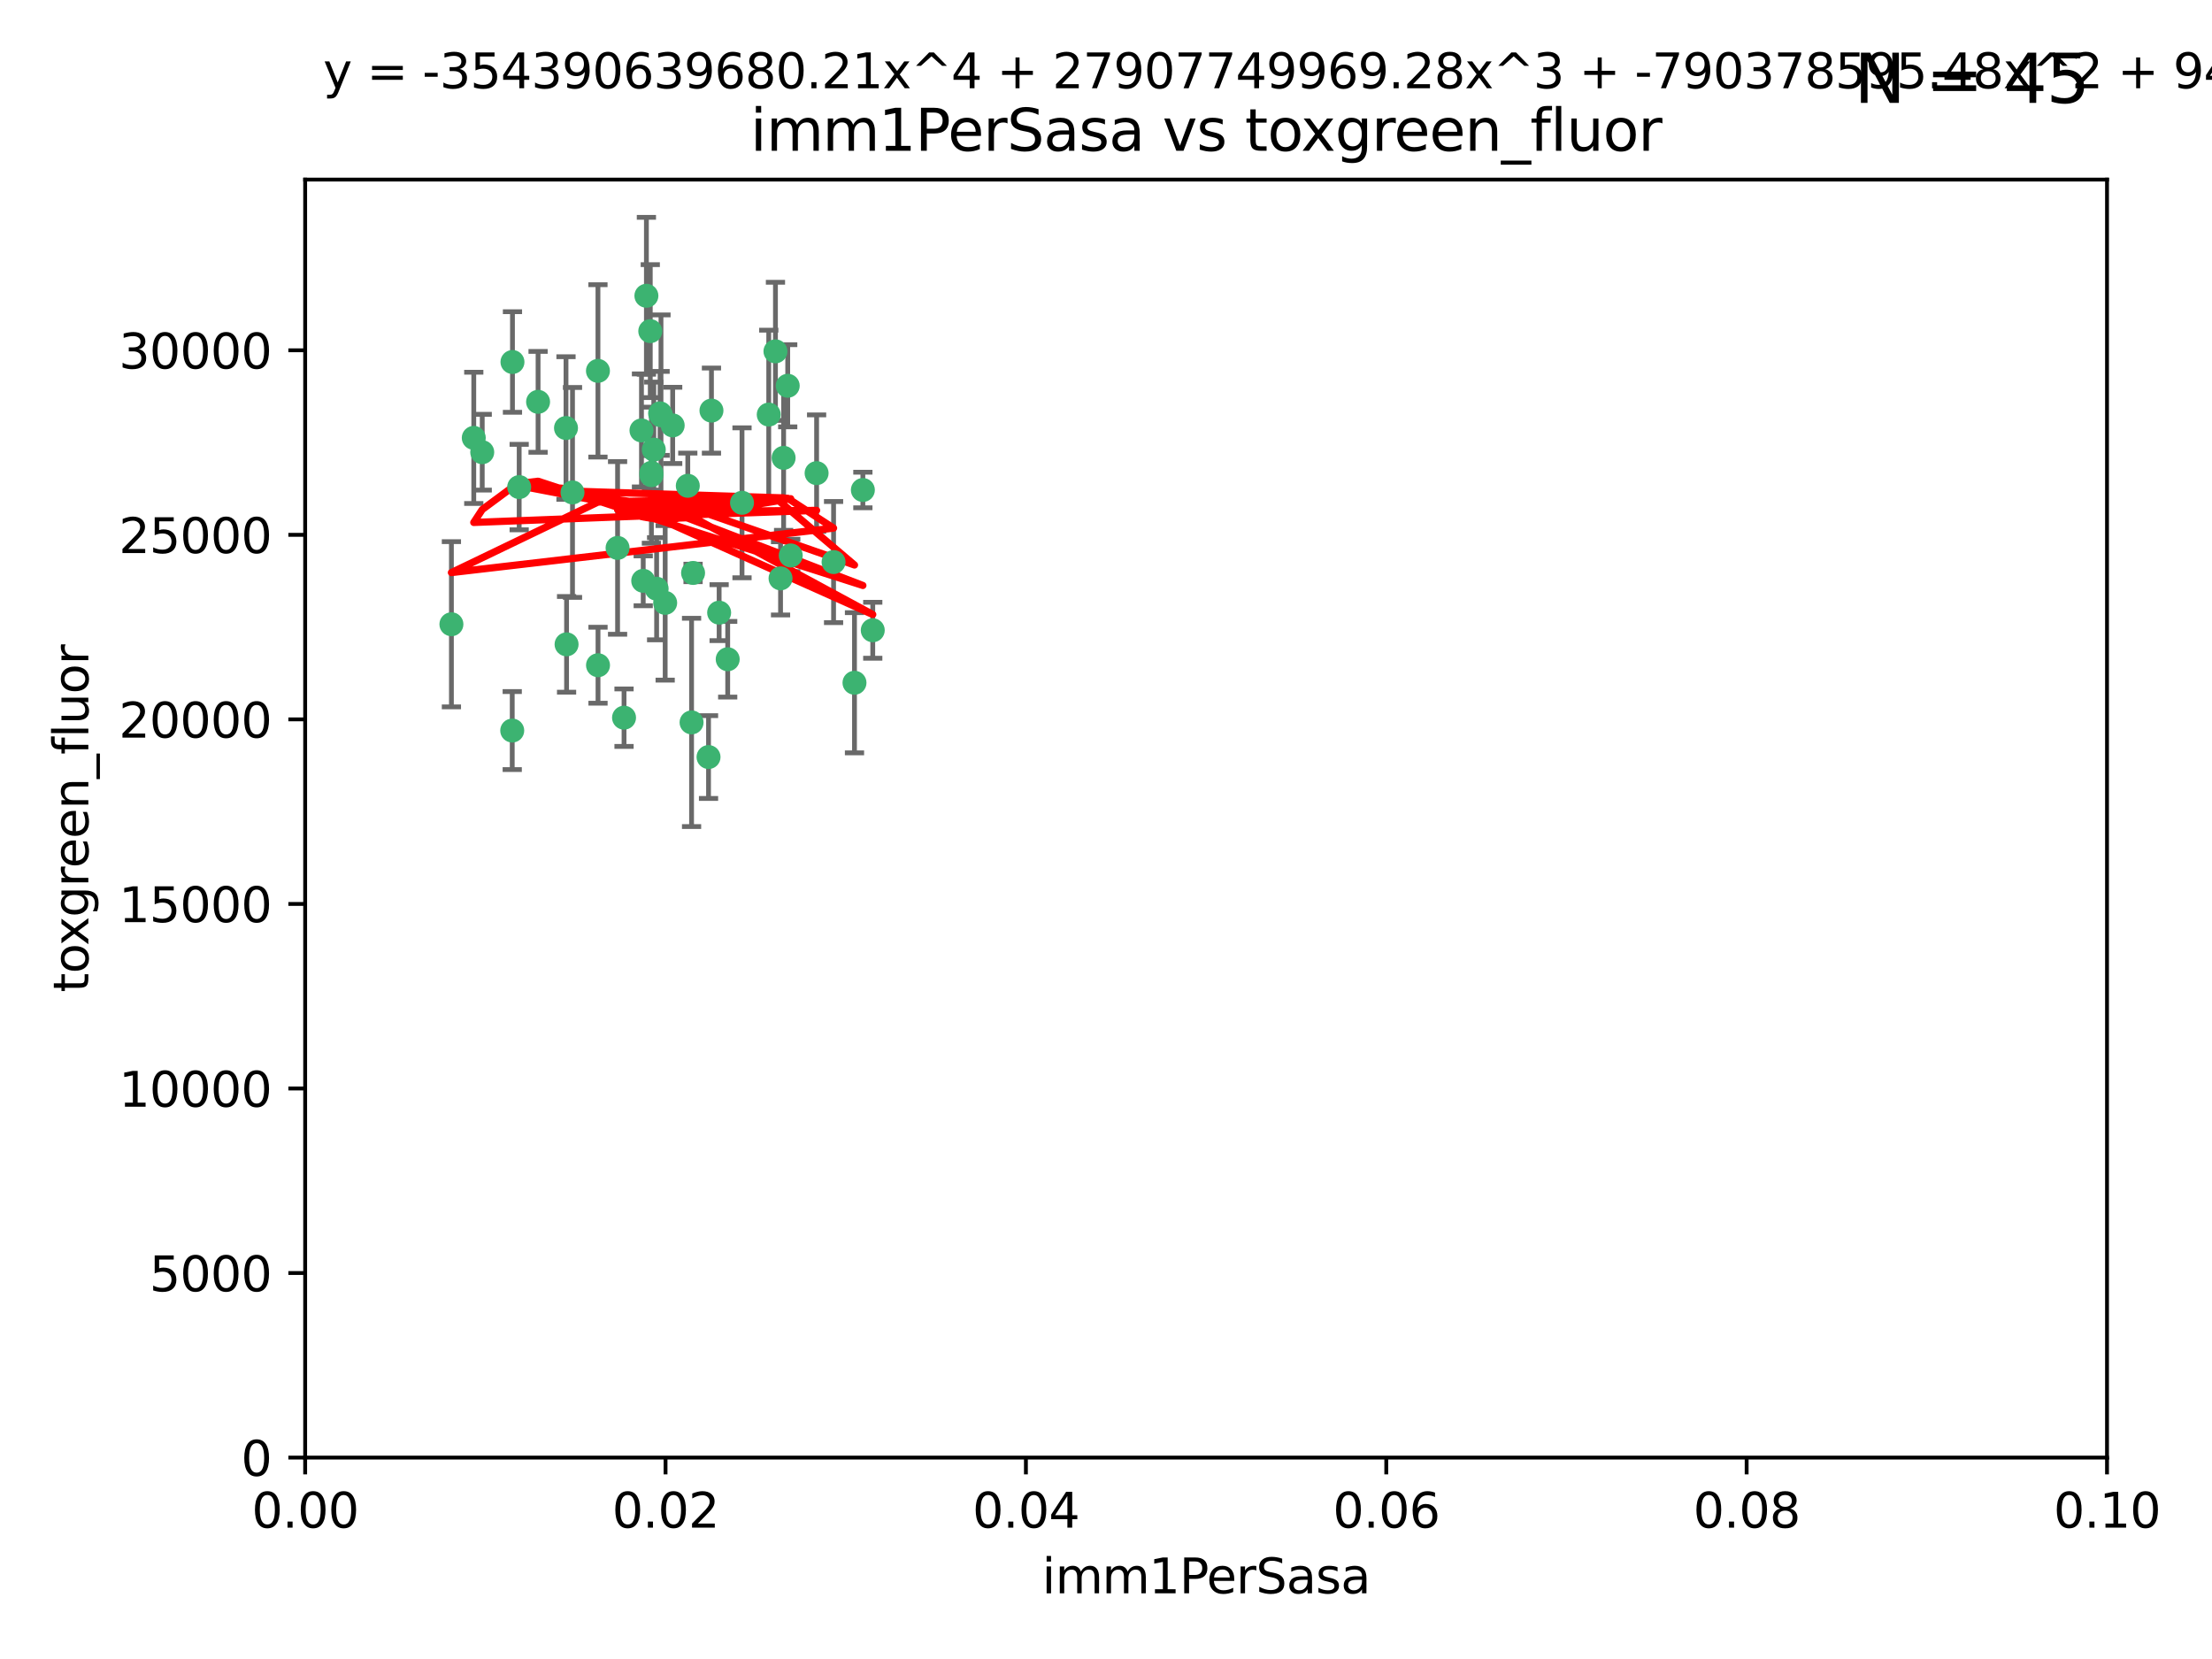 <?xml version="1.0" encoding="utf-8" standalone="no"?>
<!DOCTYPE svg PUBLIC "-//W3C//DTD SVG 1.1//EN"
  "http://www.w3.org/Graphics/SVG/1.1/DTD/svg11.dtd">
<svg xmlns:xlink="http://www.w3.org/1999/xlink" width="460.8pt" height="345.6pt" viewBox="0 0 460.8 345.6" xmlns="http://www.w3.org/2000/svg" version="1.1">
 <defs>
  <style type="text/css">*{stroke-linejoin: round; stroke-linecap: butt}</style>
 </defs>
 <g id="figure_1">
  <g id="patch_1">
   <path d="M 0 345.6 
L 460.8 345.6 
L 460.8 0 
L 0 0 
z
" style="fill: #ffffff"/>
  </g>
  <g id="axes_1">
   <g id="patch_2">
    <path d="M 63.571 303.64 
L 438.93 303.64 
L 438.93 37.411 
L 63.571 37.411 
z
" style="fill: #ffffff"/>
   </g>
   <g id="PathCollection_1">
    <defs>
     <path id="mddff300434" d="M 0 1.118 
C 0.297 1.118 0.581 1 0.791 0.791 
C 1 0.581 1.118 0.297 1.118 0 
C 1.118 -0.297 1 -0.581 0.791 -0.791 
C 0.581 -1 0.297 -1.118 0 -1.118 
C -0.297 -1.118 -0.581 -1 -0.791 -0.791 
C -1 -0.581 -1.118 -0.297 -1.118 0 
C -1.118 0.297 -1 0.581 -0.791 0.791 
C -0.581 1 -0.297 1.118 0 1.118 
z
" style="stroke: #3cb371"/>
    </defs>
    <g clip-path="url(#pd84d0921c7)">
     <use xlink:href="#mddff300434" x="108.155" y="101.468" style="fill: #3cb371; stroke: #3cb371"/>
     <use xlink:href="#mddff300434" x="100.458" y="94.202" style="fill: #3cb371; stroke: #3cb371"/>
     <use xlink:href="#mddff300434" x="98.695" y="91.216" style="fill: #3cb371; stroke: #3cb371"/>
     <use xlink:href="#mddff300434" x="148.21" y="85.534" style="fill: #3cb371; stroke: #3cb371"/>
     <use xlink:href="#mddff300434" x="106.757" y="75.411" style="fill: #3cb371; stroke: #3cb371"/>
     <use xlink:href="#mddff300434" x="112.092" y="83.709" style="fill: #3cb371; stroke: #3cb371"/>
     <use xlink:href="#mddff300434" x="135.699" y="98.99" style="fill: #3cb371; stroke: #3cb371"/>
     <use xlink:href="#mddff300434" x="135.464" y="68.982" style="fill: #3cb371; stroke: #3cb371"/>
     <use xlink:href="#mddff300434" x="138.568" y="125.588" style="fill: #3cb371; stroke: #3cb371"/>
     <use xlink:href="#mddff300434" x="164.725" y="115.714" style="fill: #3cb371; stroke: #3cb371"/>
     <use xlink:href="#mddff300434" x="124.564" y="77.26" style="fill: #3cb371; stroke: #3cb371"/>
     <use xlink:href="#mddff300434" x="118.027" y="134.228" style="fill: #3cb371; stroke: #3cb371"/>
     <use xlink:href="#mddff300434" x="144.066" y="150.489" style="fill: #3cb371; stroke: #3cb371"/>
     <use xlink:href="#mddff300434" x="136.786" y="122.642" style="fill: #3cb371; stroke: #3cb371"/>
     <use xlink:href="#mddff300434" x="134.657" y="61.614" style="fill: #3cb371; stroke: #3cb371"/>
     <use xlink:href="#mddff300434" x="137.695" y="86.51" style="fill: #3cb371; stroke: #3cb371"/>
     <use xlink:href="#mddff300434" x="128.653" y="114.141" style="fill: #3cb371; stroke: #3cb371"/>
     <use xlink:href="#mddff300434" x="135.696" y="98.495" style="fill: #3cb371; stroke: #3cb371"/>
     <use xlink:href="#mddff300434" x="133.995" y="120.994" style="fill: #3cb371; stroke: #3cb371"/>
     <use xlink:href="#mddff300434" x="144.38" y="119.355" style="fill: #3cb371; stroke: #3cb371"/>
     <use xlink:href="#mddff300434" x="181.811" y="131.297" style="fill: #3cb371; stroke: #3cb371"/>
     <use xlink:href="#mddff300434" x="137.51" y="86.113" style="fill: #3cb371; stroke: #3cb371"/>
     <use xlink:href="#mddff300434" x="117.908" y="89.164" style="fill: #3cb371; stroke: #3cb371"/>
     <use xlink:href="#mddff300434" x="106.707" y="152.188" style="fill: #3cb371; stroke: #3cb371"/>
     <use xlink:href="#mddff300434" x="143.28" y="101.2" style="fill: #3cb371; stroke: #3cb371"/>
     <use xlink:href="#mddff300434" x="179.751" y="102.076" style="fill: #3cb371; stroke: #3cb371"/>
     <use xlink:href="#mddff300434" x="136.196" y="93.664" style="fill: #3cb371; stroke: #3cb371"/>
     <use xlink:href="#mddff300434" x="140.132" y="88.619" style="fill: #3cb371; stroke: #3cb371"/>
     <use xlink:href="#mddff300434" x="160.144" y="86.364" style="fill: #3cb371; stroke: #3cb371"/>
     <use xlink:href="#mddff300434" x="149.81" y="127.627" style="fill: #3cb371; stroke: #3cb371"/>
     <use xlink:href="#mddff300434" x="154.575" y="104.742" style="fill: #3cb371; stroke: #3cb371"/>
     <use xlink:href="#mddff300434" x="151.594" y="137.333" style="fill: #3cb371; stroke: #3cb371"/>
     <use xlink:href="#mddff300434" x="147.6" y="157.707" style="fill: #3cb371; stroke: #3cb371"/>
     <use xlink:href="#mddff300434" x="178.006" y="142.231" style="fill: #3cb371; stroke: #3cb371"/>
     <use xlink:href="#mddff300434" x="161.542" y="73.19" style="fill: #3cb371; stroke: #3cb371"/>
     <use xlink:href="#mddff300434" x="133.632" y="89.665" style="fill: #3cb371; stroke: #3cb371"/>
     <use xlink:href="#mddff300434" x="170.113" y="98.564" style="fill: #3cb371; stroke: #3cb371"/>
     <use xlink:href="#mddff300434" x="129.998" y="149.505" style="fill: #3cb371; stroke: #3cb371"/>
     <use xlink:href="#mddff300434" x="163.241" y="95.381" style="fill: #3cb371; stroke: #3cb371"/>
     <use xlink:href="#mddff300434" x="119.263" y="102.582" style="fill: #3cb371; stroke: #3cb371"/>
     <use xlink:href="#mddff300434" x="164.097" y="80.363" style="fill: #3cb371; stroke: #3cb371"/>
     <use xlink:href="#mddff300434" x="173.648" y="117.087" style="fill: #3cb371; stroke: #3cb371"/>
     <use xlink:href="#mddff300434" x="94.037" y="130.043" style="fill: #3cb371; stroke: #3cb371"/>
     <use xlink:href="#mddff300434" x="124.578" y="138.579" style="fill: #3cb371; stroke: #3cb371"/>
     <use xlink:href="#mddff300434" x="162.604" y="120.484" style="fill: #3cb371; stroke: #3cb371"/>
    </g>
   </g>
   <g id="matplotlib.axis_1">
    <g id="xtick_1">
     <g id="line2d_1">
      <defs>
       <path id="m654583e772" d="M 0 0 
L 0 3.5 
" style="stroke: #000000; stroke-width: 0.8"/>
      </defs>
      <g>
       <use xlink:href="#m654583e772" x="63.571" y="303.64" style="stroke: #000000; stroke-width: 0.8"/>
      </g>
     </g>
     <g id="text_1">
      <!-- 0.00 -->
      <g transform="translate(52.438 318.238)scale(0.1 -0.1)">
       <defs>
        <path id="DejaVuSans-30" d="M 2034 4250 
Q 1547 4250 1301 3770 
Q 1056 3291 1056 2328 
Q 1056 1369 1301 889 
Q 1547 409 2034 409 
Q 2525 409 2770 889 
Q 3016 1369 3016 2328 
Q 3016 3291 2770 3770 
Q 2525 4250 2034 4250 
z
M 2034 4750 
Q 2819 4750 3233 4129 
Q 3647 3509 3647 2328 
Q 3647 1150 3233 529 
Q 2819 -91 2034 -91 
Q 1250 -91 836 529 
Q 422 1150 422 2328 
Q 422 3509 836 4129 
Q 1250 4750 2034 4750 
z
" transform="scale(0.016)"/>
        <path id="DejaVuSans-2e" d="M 684 794 
L 1344 794 
L 1344 0 
L 684 0 
L 684 794 
z
" transform="scale(0.016)"/>
       </defs>
       <use xlink:href="#DejaVuSans-30"/>
       <use xlink:href="#DejaVuSans-2e" x="63.623"/>
       <use xlink:href="#DejaVuSans-30" x="95.41"/>
       <use xlink:href="#DejaVuSans-30" x="159.033"/>
      </g>
     </g>
    </g>
    <g id="xtick_2">
     <g id="line2d_2">
      <g>
       <use xlink:href="#m654583e772" x="138.643" y="303.64" style="stroke: #000000; stroke-width: 0.8"/>
      </g>
     </g>
     <g id="text_2">
      <!-- 0.02 -->
      <g transform="translate(127.51 318.238)scale(0.1 -0.1)">
       <defs>
        <path id="DejaVuSans-32" d="M 1228 531 
L 3431 531 
L 3431 0 
L 469 0 
L 469 531 
Q 828 903 1448 1529 
Q 2069 2156 2228 2338 
Q 2531 2678 2651 2914 
Q 2772 3150 2772 3378 
Q 2772 3750 2511 3984 
Q 2250 4219 1831 4219 
Q 1534 4219 1204 4116 
Q 875 4013 500 3803 
L 500 4441 
Q 881 4594 1212 4672 
Q 1544 4750 1819 4750 
Q 2544 4750 2975 4387 
Q 3406 4025 3406 3419 
Q 3406 3131 3298 2873 
Q 3191 2616 2906 2266 
Q 2828 2175 2409 1742 
Q 1991 1309 1228 531 
z
" transform="scale(0.016)"/>
       </defs>
       <use xlink:href="#DejaVuSans-30"/>
       <use xlink:href="#DejaVuSans-2e" x="63.623"/>
       <use xlink:href="#DejaVuSans-30" x="95.41"/>
       <use xlink:href="#DejaVuSans-32" x="159.033"/>
      </g>
     </g>
    </g>
    <g id="xtick_3">
     <g id="line2d_3">
      <g>
       <use xlink:href="#m654583e772" x="213.715" y="303.64" style="stroke: #000000; stroke-width: 0.8"/>
      </g>
     </g>
     <g id="text_3">
      <!-- 0.04 -->
      <g transform="translate(202.582 318.238)scale(0.1 -0.1)">
       <defs>
        <path id="DejaVuSans-34" d="M 2419 4116 
L 825 1625 
L 2419 1625 
L 2419 4116 
z
M 2253 4666 
L 3047 4666 
L 3047 1625 
L 3713 1625 
L 3713 1100 
L 3047 1100 
L 3047 0 
L 2419 0 
L 2419 1100 
L 313 1100 
L 313 1709 
L 2253 4666 
z
" transform="scale(0.016)"/>
       </defs>
       <use xlink:href="#DejaVuSans-30"/>
       <use xlink:href="#DejaVuSans-2e" x="63.623"/>
       <use xlink:href="#DejaVuSans-30" x="95.41"/>
       <use xlink:href="#DejaVuSans-34" x="159.033"/>
      </g>
     </g>
    </g>
    <g id="xtick_4">
     <g id="line2d_4">
      <g>
       <use xlink:href="#m654583e772" x="288.786" y="303.64" style="stroke: #000000; stroke-width: 0.8"/>
      </g>
     </g>
     <g id="text_4">
      <!-- 0.06 -->
      <g transform="translate(277.654 318.238)scale(0.1 -0.1)">
       <defs>
        <path id="DejaVuSans-36" d="M 2113 2584 
Q 1688 2584 1439 2293 
Q 1191 2003 1191 1497 
Q 1191 994 1439 701 
Q 1688 409 2113 409 
Q 2538 409 2786 701 
Q 3034 994 3034 1497 
Q 3034 2003 2786 2293 
Q 2538 2584 2113 2584 
z
M 3366 4563 
L 3366 3988 
Q 3128 4100 2886 4159 
Q 2644 4219 2406 4219 
Q 1781 4219 1451 3797 
Q 1122 3375 1075 2522 
Q 1259 2794 1537 2939 
Q 1816 3084 2150 3084 
Q 2853 3084 3261 2657 
Q 3669 2231 3669 1497 
Q 3669 778 3244 343 
Q 2819 -91 2113 -91 
Q 1303 -91 875 529 
Q 447 1150 447 2328 
Q 447 3434 972 4092 
Q 1497 4750 2381 4750 
Q 2619 4750 2861 4703 
Q 3103 4656 3366 4563 
z
" transform="scale(0.016)"/>
       </defs>
       <use xlink:href="#DejaVuSans-30"/>
       <use xlink:href="#DejaVuSans-2e" x="63.623"/>
       <use xlink:href="#DejaVuSans-30" x="95.41"/>
       <use xlink:href="#DejaVuSans-36" x="159.033"/>
      </g>
     </g>
    </g>
    <g id="xtick_5">
     <g id="line2d_5">
      <g>
       <use xlink:href="#m654583e772" x="363.858" y="303.64" style="stroke: #000000; stroke-width: 0.8"/>
      </g>
     </g>
     <g id="text_5">
      <!-- 0.08 -->
      <g transform="translate(352.725 318.238)scale(0.1 -0.1)">
       <defs>
        <path id="DejaVuSans-38" d="M 2034 2216 
Q 1584 2216 1326 1975 
Q 1069 1734 1069 1313 
Q 1069 891 1326 650 
Q 1584 409 2034 409 
Q 2484 409 2743 651 
Q 3003 894 3003 1313 
Q 3003 1734 2745 1975 
Q 2488 2216 2034 2216 
z
M 1403 2484 
Q 997 2584 770 2862 
Q 544 3141 544 3541 
Q 544 4100 942 4425 
Q 1341 4750 2034 4750 
Q 2731 4750 3128 4425 
Q 3525 4100 3525 3541 
Q 3525 3141 3298 2862 
Q 3072 2584 2669 2484 
Q 3125 2378 3379 2068 
Q 3634 1759 3634 1313 
Q 3634 634 3220 271 
Q 2806 -91 2034 -91 
Q 1263 -91 848 271 
Q 434 634 434 1313 
Q 434 1759 690 2068 
Q 947 2378 1403 2484 
z
M 1172 3481 
Q 1172 3119 1398 2916 
Q 1625 2713 2034 2713 
Q 2441 2713 2670 2916 
Q 2900 3119 2900 3481 
Q 2900 3844 2670 4047 
Q 2441 4250 2034 4250 
Q 1625 4250 1398 4047 
Q 1172 3844 1172 3481 
z
" transform="scale(0.016)"/>
       </defs>
       <use xlink:href="#DejaVuSans-30"/>
       <use xlink:href="#DejaVuSans-2e" x="63.623"/>
       <use xlink:href="#DejaVuSans-30" x="95.41"/>
       <use xlink:href="#DejaVuSans-38" x="159.033"/>
      </g>
     </g>
    </g>
    <g id="xtick_6">
     <g id="line2d_6">
      <g>
       <use xlink:href="#m654583e772" x="438.93" y="303.64" style="stroke: #000000; stroke-width: 0.8"/>
      </g>
     </g>
     <g id="text_6">
      <!-- 0.10 -->
      <g transform="translate(427.797 318.238)scale(0.1 -0.1)">
       <defs>
        <path id="DejaVuSans-31" d="M 794 531 
L 1825 531 
L 1825 4091 
L 703 3866 
L 703 4441 
L 1819 4666 
L 2450 4666 
L 2450 531 
L 3481 531 
L 3481 0 
L 794 0 
L 794 531 
z
" transform="scale(0.016)"/>
       </defs>
       <use xlink:href="#DejaVuSans-30"/>
       <use xlink:href="#DejaVuSans-2e" x="63.623"/>
       <use xlink:href="#DejaVuSans-31" x="95.41"/>
       <use xlink:href="#DejaVuSans-30" x="159.033"/>
      </g>
     </g>
    </g>
    <g id="text_7">
     <!-- imm1PerSasa -->
     <g transform="translate(217.067 331.917)scale(0.1 -0.1)">
      <defs>
       <path id="DejaVuSans-69" d="M 603 3500 
L 1178 3500 
L 1178 0 
L 603 0 
L 603 3500 
z
M 603 4863 
L 1178 4863 
L 1178 4134 
L 603 4134 
L 603 4863 
z
" transform="scale(0.016)"/>
       <path id="DejaVuSans-6d" d="M 3328 2828 
Q 3544 3216 3844 3400 
Q 4144 3584 4550 3584 
Q 5097 3584 5394 3201 
Q 5691 2819 5691 2113 
L 5691 0 
L 5113 0 
L 5113 2094 
Q 5113 2597 4934 2840 
Q 4756 3084 4391 3084 
Q 3944 3084 3684 2787 
Q 3425 2491 3425 1978 
L 3425 0 
L 2847 0 
L 2847 2094 
Q 2847 2600 2669 2842 
Q 2491 3084 2119 3084 
Q 1678 3084 1418 2786 
Q 1159 2488 1159 1978 
L 1159 0 
L 581 0 
L 581 3500 
L 1159 3500 
L 1159 2956 
Q 1356 3278 1631 3431 
Q 1906 3584 2284 3584 
Q 2666 3584 2933 3390 
Q 3200 3197 3328 2828 
z
" transform="scale(0.016)"/>
       <path id="DejaVuSans-50" d="M 1259 4147 
L 1259 2394 
L 2053 2394 
Q 2494 2394 2734 2622 
Q 2975 2850 2975 3272 
Q 2975 3691 2734 3919 
Q 2494 4147 2053 4147 
L 1259 4147 
z
M 628 4666 
L 2053 4666 
Q 2838 4666 3239 4311 
Q 3641 3956 3641 3272 
Q 3641 2581 3239 2228 
Q 2838 1875 2053 1875 
L 1259 1875 
L 1259 0 
L 628 0 
L 628 4666 
z
" transform="scale(0.016)"/>
       <path id="DejaVuSans-65" d="M 3597 1894 
L 3597 1613 
L 953 1613 
Q 991 1019 1311 708 
Q 1631 397 2203 397 
Q 2534 397 2845 478 
Q 3156 559 3463 722 
L 3463 178 
Q 3153 47 2828 -22 
Q 2503 -91 2169 -91 
Q 1331 -91 842 396 
Q 353 884 353 1716 
Q 353 2575 817 3079 
Q 1281 3584 2069 3584 
Q 2775 3584 3186 3129 
Q 3597 2675 3597 1894 
z
M 3022 2063 
Q 3016 2534 2758 2815 
Q 2500 3097 2075 3097 
Q 1594 3097 1305 2825 
Q 1016 2553 972 2059 
L 3022 2063 
z
" transform="scale(0.016)"/>
       <path id="DejaVuSans-72" d="M 2631 2963 
Q 2534 3019 2420 3045 
Q 2306 3072 2169 3072 
Q 1681 3072 1420 2755 
Q 1159 2438 1159 1844 
L 1159 0 
L 581 0 
L 581 3500 
L 1159 3500 
L 1159 2956 
Q 1341 3275 1631 3429 
Q 1922 3584 2338 3584 
Q 2397 3584 2469 3576 
Q 2541 3569 2628 3553 
L 2631 2963 
z
" transform="scale(0.016)"/>
       <path id="DejaVuSans-53" d="M 3425 4513 
L 3425 3897 
Q 3066 4069 2747 4153 
Q 2428 4238 2131 4238 
Q 1616 4238 1336 4038 
Q 1056 3838 1056 3469 
Q 1056 3159 1242 3001 
Q 1428 2844 1947 2747 
L 2328 2669 
Q 3034 2534 3370 2195 
Q 3706 1856 3706 1288 
Q 3706 609 3251 259 
Q 2797 -91 1919 -91 
Q 1588 -91 1214 -16 
Q 841 59 441 206 
L 441 856 
Q 825 641 1194 531 
Q 1563 422 1919 422 
Q 2459 422 2753 634 
Q 3047 847 3047 1241 
Q 3047 1584 2836 1778 
Q 2625 1972 2144 2069 
L 1759 2144 
Q 1053 2284 737 2584 
Q 422 2884 422 3419 
Q 422 4038 858 4394 
Q 1294 4750 2059 4750 
Q 2388 4750 2728 4690 
Q 3069 4631 3425 4513 
z
" transform="scale(0.016)"/>
       <path id="DejaVuSans-61" d="M 2194 1759 
Q 1497 1759 1228 1600 
Q 959 1441 959 1056 
Q 959 750 1161 570 
Q 1363 391 1709 391 
Q 2188 391 2477 730 
Q 2766 1069 2766 1631 
L 2766 1759 
L 2194 1759 
z
M 3341 1997 
L 3341 0 
L 2766 0 
L 2766 531 
Q 2569 213 2275 61 
Q 1981 -91 1556 -91 
Q 1019 -91 701 211 
Q 384 513 384 1019 
Q 384 1609 779 1909 
Q 1175 2209 1959 2209 
L 2766 2209 
L 2766 2266 
Q 2766 2663 2505 2880 
Q 2244 3097 1772 3097 
Q 1472 3097 1187 3025 
Q 903 2953 641 2809 
L 641 3341 
Q 956 3463 1253 3523 
Q 1550 3584 1831 3584 
Q 2591 3584 2966 3190 
Q 3341 2797 3341 1997 
z
" transform="scale(0.016)"/>
       <path id="DejaVuSans-73" d="M 2834 3397 
L 2834 2853 
Q 2591 2978 2328 3040 
Q 2066 3103 1784 3103 
Q 1356 3103 1142 2972 
Q 928 2841 928 2578 
Q 928 2378 1081 2264 
Q 1234 2150 1697 2047 
L 1894 2003 
Q 2506 1872 2764 1633 
Q 3022 1394 3022 966 
Q 3022 478 2636 193 
Q 2250 -91 1575 -91 
Q 1294 -91 989 -36 
Q 684 19 347 128 
L 347 722 
Q 666 556 975 473 
Q 1284 391 1588 391 
Q 1994 391 2212 530 
Q 2431 669 2431 922 
Q 2431 1156 2273 1281 
Q 2116 1406 1581 1522 
L 1381 1569 
Q 847 1681 609 1914 
Q 372 2147 372 2553 
Q 372 3047 722 3315 
Q 1072 3584 1716 3584 
Q 2034 3584 2315 3537 
Q 2597 3491 2834 3397 
z
" transform="scale(0.016)"/>
      </defs>
      <use xlink:href="#DejaVuSans-69"/>
      <use xlink:href="#DejaVuSans-6d" x="27.783"/>
      <use xlink:href="#DejaVuSans-6d" x="125.195"/>
      <use xlink:href="#DejaVuSans-31" x="222.607"/>
      <use xlink:href="#DejaVuSans-50" x="286.23"/>
      <use xlink:href="#DejaVuSans-65" x="342.908"/>
      <use xlink:href="#DejaVuSans-72" x="404.432"/>
      <use xlink:href="#DejaVuSans-53" x="445.545"/>
      <use xlink:href="#DejaVuSans-61" x="509.021"/>
      <use xlink:href="#DejaVuSans-73" x="570.301"/>
      <use xlink:href="#DejaVuSans-61" x="622.4"/>
     </g>
    </g>
   </g>
   <g id="matplotlib.axis_2">
    <g id="ytick_1">
     <g id="line2d_7">
      <defs>
       <path id="m2ab2fed770" d="M 0 0 
L -3.5 0 
" style="stroke: #000000; stroke-width: 0.8"/>
      </defs>
      <g>
       <use xlink:href="#m2ab2fed770" x="63.571" y="303.64" style="stroke: #000000; stroke-width: 0.8"/>
      </g>
     </g>
     <g id="text_8">
      <!-- 0 -->
      <g transform="translate(50.209 307.439)scale(0.1 -0.1)">
       <use xlink:href="#DejaVuSans-30"/>
      </g>
     </g>
    </g>
    <g id="ytick_2">
     <g id="line2d_8">
      <g>
       <use xlink:href="#m2ab2fed770" x="63.571" y="265.195" style="stroke: #000000; stroke-width: 0.8"/>
      </g>
     </g>
     <g id="text_9">
      <!-- 5000 -->
      <g transform="translate(31.121 268.994)scale(0.1 -0.1)">
       <defs>
        <path id="DejaVuSans-35" d="M 691 4666 
L 3169 4666 
L 3169 4134 
L 1269 4134 
L 1269 2991 
Q 1406 3038 1543 3061 
Q 1681 3084 1819 3084 
Q 2600 3084 3056 2656 
Q 3513 2228 3513 1497 
Q 3513 744 3044 326 
Q 2575 -91 1722 -91 
Q 1428 -91 1123 -41 
Q 819 9 494 109 
L 494 744 
Q 775 591 1075 516 
Q 1375 441 1709 441 
Q 2250 441 2565 725 
Q 2881 1009 2881 1497 
Q 2881 1984 2565 2268 
Q 2250 2553 1709 2553 
Q 1456 2553 1204 2497 
Q 953 2441 691 2322 
L 691 4666 
z
" transform="scale(0.016)"/>
       </defs>
       <use xlink:href="#DejaVuSans-35"/>
       <use xlink:href="#DejaVuSans-30" x="63.623"/>
       <use xlink:href="#DejaVuSans-30" x="127.246"/>
       <use xlink:href="#DejaVuSans-30" x="190.869"/>
      </g>
     </g>
    </g>
    <g id="ytick_3">
     <g id="line2d_9">
      <g>
       <use xlink:href="#m2ab2fed770" x="63.571" y="226.75" style="stroke: #000000; stroke-width: 0.8"/>
      </g>
     </g>
     <g id="text_10">
      <!-- 10000 -->
      <g transform="translate(24.759 230.549)scale(0.1 -0.1)">
       <use xlink:href="#DejaVuSans-31"/>
       <use xlink:href="#DejaVuSans-30" x="63.623"/>
       <use xlink:href="#DejaVuSans-30" x="127.246"/>
       <use xlink:href="#DejaVuSans-30" x="190.869"/>
       <use xlink:href="#DejaVuSans-30" x="254.492"/>
      </g>
     </g>
    </g>
    <g id="ytick_4">
     <g id="line2d_10">
      <g>
       <use xlink:href="#m2ab2fed770" x="63.571" y="188.305" style="stroke: #000000; stroke-width: 0.8"/>
      </g>
     </g>
     <g id="text_11">
      <!-- 15000 -->
      <g transform="translate(24.759 192.104)scale(0.1 -0.1)">
       <use xlink:href="#DejaVuSans-31"/>
       <use xlink:href="#DejaVuSans-35" x="63.623"/>
       <use xlink:href="#DejaVuSans-30" x="127.246"/>
       <use xlink:href="#DejaVuSans-30" x="190.869"/>
       <use xlink:href="#DejaVuSans-30" x="254.492"/>
      </g>
     </g>
    </g>
    <g id="ytick_5">
     <g id="line2d_11">
      <g>
       <use xlink:href="#m2ab2fed770" x="63.571" y="149.86" style="stroke: #000000; stroke-width: 0.8"/>
      </g>
     </g>
     <g id="text_12">
      <!-- 20000 -->
      <g transform="translate(24.759 153.659)scale(0.1 -0.1)">
       <use xlink:href="#DejaVuSans-32"/>
       <use xlink:href="#DejaVuSans-30" x="63.623"/>
       <use xlink:href="#DejaVuSans-30" x="127.246"/>
       <use xlink:href="#DejaVuSans-30" x="190.869"/>
       <use xlink:href="#DejaVuSans-30" x="254.492"/>
      </g>
     </g>
    </g>
    <g id="ytick_6">
     <g id="line2d_12">
      <g>
       <use xlink:href="#m2ab2fed770" x="63.571" y="111.415" style="stroke: #000000; stroke-width: 0.8"/>
      </g>
     </g>
     <g id="text_13">
      <!-- 25000 -->
      <g transform="translate(24.759 115.214)scale(0.1 -0.1)">
       <use xlink:href="#DejaVuSans-32"/>
       <use xlink:href="#DejaVuSans-35" x="63.623"/>
       <use xlink:href="#DejaVuSans-30" x="127.246"/>
       <use xlink:href="#DejaVuSans-30" x="190.869"/>
       <use xlink:href="#DejaVuSans-30" x="254.492"/>
      </g>
     </g>
    </g>
    <g id="ytick_7">
     <g id="line2d_13">
      <g>
       <use xlink:href="#m2ab2fed770" x="63.571" y="72.97" style="stroke: #000000; stroke-width: 0.8"/>
      </g>
     </g>
     <g id="text_14">
      <!-- 30000 -->
      <g transform="translate(24.759 76.769)scale(0.1 -0.1)">
       <defs>
        <path id="DejaVuSans-33" d="M 2597 2516 
Q 3050 2419 3304 2112 
Q 3559 1806 3559 1356 
Q 3559 666 3084 287 
Q 2609 -91 1734 -91 
Q 1441 -91 1130 -33 
Q 819 25 488 141 
L 488 750 
Q 750 597 1062 519 
Q 1375 441 1716 441 
Q 2309 441 2620 675 
Q 2931 909 2931 1356 
Q 2931 1769 2642 2001 
Q 2353 2234 1838 2234 
L 1294 2234 
L 1294 2753 
L 1863 2753 
Q 2328 2753 2575 2939 
Q 2822 3125 2822 3475 
Q 2822 3834 2567 4026 
Q 2313 4219 1838 4219 
Q 1578 4219 1281 4162 
Q 984 4106 628 3988 
L 628 4550 
Q 988 4650 1302 4700 
Q 1616 4750 1894 4750 
Q 2613 4750 3031 4423 
Q 3450 4097 3450 3541 
Q 3450 3153 3228 2886 
Q 3006 2619 2597 2516 
z
" transform="scale(0.016)"/>
       </defs>
       <use xlink:href="#DejaVuSans-33"/>
       <use xlink:href="#DejaVuSans-30" x="63.623"/>
       <use xlink:href="#DejaVuSans-30" x="127.246"/>
       <use xlink:href="#DejaVuSans-30" x="190.869"/>
       <use xlink:href="#DejaVuSans-30" x="254.492"/>
      </g>
     </g>
    </g>
    <g id="text_15">
     <!-- toxgreen_fluor -->
     <g transform="translate(18.401 206.72)rotate(-90)scale(0.1 -0.1)">
      <defs>
       <path id="DejaVuSans-74" d="M 1172 4494 
L 1172 3500 
L 2356 3500 
L 2356 3053 
L 1172 3053 
L 1172 1153 
Q 1172 725 1289 603 
Q 1406 481 1766 481 
L 2356 481 
L 2356 0 
L 1766 0 
Q 1100 0 847 248 
Q 594 497 594 1153 
L 594 3053 
L 172 3053 
L 172 3500 
L 594 3500 
L 594 4494 
L 1172 4494 
z
" transform="scale(0.016)"/>
       <path id="DejaVuSans-6f" d="M 1959 3097 
Q 1497 3097 1228 2736 
Q 959 2375 959 1747 
Q 959 1119 1226 758 
Q 1494 397 1959 397 
Q 2419 397 2687 759 
Q 2956 1122 2956 1747 
Q 2956 2369 2687 2733 
Q 2419 3097 1959 3097 
z
M 1959 3584 
Q 2709 3584 3137 3096 
Q 3566 2609 3566 1747 
Q 3566 888 3137 398 
Q 2709 -91 1959 -91 
Q 1206 -91 779 398 
Q 353 888 353 1747 
Q 353 2609 779 3096 
Q 1206 3584 1959 3584 
z
" transform="scale(0.016)"/>
       <path id="DejaVuSans-78" d="M 3513 3500 
L 2247 1797 
L 3578 0 
L 2900 0 
L 1881 1375 
L 863 0 
L 184 0 
L 1544 1831 
L 300 3500 
L 978 3500 
L 1906 2253 
L 2834 3500 
L 3513 3500 
z
" transform="scale(0.016)"/>
       <path id="DejaVuSans-67" d="M 2906 1791 
Q 2906 2416 2648 2759 
Q 2391 3103 1925 3103 
Q 1463 3103 1205 2759 
Q 947 2416 947 1791 
Q 947 1169 1205 825 
Q 1463 481 1925 481 
Q 2391 481 2648 825 
Q 2906 1169 2906 1791 
z
M 3481 434 
Q 3481 -459 3084 -895 
Q 2688 -1331 1869 -1331 
Q 1566 -1331 1297 -1286 
Q 1028 -1241 775 -1147 
L 775 -588 
Q 1028 -725 1275 -790 
Q 1522 -856 1778 -856 
Q 2344 -856 2625 -561 
Q 2906 -266 2906 331 
L 2906 616 
Q 2728 306 2450 153 
Q 2172 0 1784 0 
Q 1141 0 747 490 
Q 353 981 353 1791 
Q 353 2603 747 3093 
Q 1141 3584 1784 3584 
Q 2172 3584 2450 3431 
Q 2728 3278 2906 2969 
L 2906 3500 
L 3481 3500 
L 3481 434 
z
" transform="scale(0.016)"/>
       <path id="DejaVuSans-6e" d="M 3513 2113 
L 3513 0 
L 2938 0 
L 2938 2094 
Q 2938 2591 2744 2837 
Q 2550 3084 2163 3084 
Q 1697 3084 1428 2787 
Q 1159 2491 1159 1978 
L 1159 0 
L 581 0 
L 581 3500 
L 1159 3500 
L 1159 2956 
Q 1366 3272 1645 3428 
Q 1925 3584 2291 3584 
Q 2894 3584 3203 3211 
Q 3513 2838 3513 2113 
z
" transform="scale(0.016)"/>
       <path id="DejaVuSans-5f" d="M 3263 -1063 
L 3263 -1509 
L -63 -1509 
L -63 -1063 
L 3263 -1063 
z
" transform="scale(0.016)"/>
       <path id="DejaVuSans-66" d="M 2375 4863 
L 2375 4384 
L 1825 4384 
Q 1516 4384 1395 4259 
Q 1275 4134 1275 3809 
L 1275 3500 
L 2222 3500 
L 2222 3053 
L 1275 3053 
L 1275 0 
L 697 0 
L 697 3053 
L 147 3053 
L 147 3500 
L 697 3500 
L 697 3744 
Q 697 4328 969 4595 
Q 1241 4863 1831 4863 
L 2375 4863 
z
" transform="scale(0.016)"/>
       <path id="DejaVuSans-6c" d="M 603 4863 
L 1178 4863 
L 1178 0 
L 603 0 
L 603 4863 
z
" transform="scale(0.016)"/>
       <path id="DejaVuSans-75" d="M 544 1381 
L 544 3500 
L 1119 3500 
L 1119 1403 
Q 1119 906 1312 657 
Q 1506 409 1894 409 
Q 2359 409 2629 706 
Q 2900 1003 2900 1516 
L 2900 3500 
L 3475 3500 
L 3475 0 
L 2900 0 
L 2900 538 
Q 2691 219 2414 64 
Q 2138 -91 1772 -91 
Q 1169 -91 856 284 
Q 544 659 544 1381 
z
M 1991 3584 
L 1991 3584 
z
" transform="scale(0.016)"/>
      </defs>
      <use xlink:href="#DejaVuSans-74"/>
      <use xlink:href="#DejaVuSans-6f" x="39.209"/>
      <use xlink:href="#DejaVuSans-78" x="97.266"/>
      <use xlink:href="#DejaVuSans-67" x="156.445"/>
      <use xlink:href="#DejaVuSans-72" x="219.922"/>
      <use xlink:href="#DejaVuSans-65" x="258.785"/>
      <use xlink:href="#DejaVuSans-65" x="320.309"/>
      <use xlink:href="#DejaVuSans-6e" x="381.832"/>
      <use xlink:href="#DejaVuSans-5f" x="445.211"/>
      <use xlink:href="#DejaVuSans-66" x="495.211"/>
      <use xlink:href="#DejaVuSans-6c" x="530.416"/>
      <use xlink:href="#DejaVuSans-75" x="558.199"/>
      <use xlink:href="#DejaVuSans-6f" x="621.578"/>
      <use xlink:href="#DejaVuSans-72" x="682.76"/>
     </g>
    </g>
   </g>
   <g id="LineCollection_1">
    <path d="M 108.155 110.372 
L 108.155 92.564 
" clip-path="url(#pd84d0921c7)" style="fill: none; stroke: #696969"/>
    <path d="M 100.458 102.092 
L 100.458 86.312 
" clip-path="url(#pd84d0921c7)" style="fill: none; stroke: #696969"/>
    <path d="M 98.695 104.885 
L 98.695 77.547 
" clip-path="url(#pd84d0921c7)" style="fill: none; stroke: #696969"/>
    <path d="M 148.21 94.397 
L 148.21 76.671 
" clip-path="url(#pd84d0921c7)" style="fill: none; stroke: #696969"/>
    <path d="M 106.757 85.887 
L 106.757 64.935 
" clip-path="url(#pd84d0921c7)" style="fill: none; stroke: #696969"/>
    <path d="M 112.092 94.216 
L 112.092 73.202 
" clip-path="url(#pd84d0921c7)" style="fill: none; stroke: #696969"/>
    <path d="M 135.699 113.16 
L 135.699 84.82 
" clip-path="url(#pd84d0921c7)" style="fill: none; stroke: #696969"/>
    <path d="M 135.464 82.829 
L 135.464 55.134 
" clip-path="url(#pd84d0921c7)" style="fill: none; stroke: #696969"/>
    <path d="M 138.568 141.679 
L 138.568 109.496 
" clip-path="url(#pd84d0921c7)" style="fill: none; stroke: #696969"/>
    <path d="M 164.725 119.079 
L 164.725 112.349 
" clip-path="url(#pd84d0921c7)" style="fill: none; stroke: #696969"/>
    <path d="M 124.564 95.211 
L 124.564 59.31 
" clip-path="url(#pd84d0921c7)" style="fill: none; stroke: #696969"/>
    <path d="M 118.027 144.19 
L 118.027 124.265 
" clip-path="url(#pd84d0921c7)" style="fill: none; stroke: #696969"/>
    <path d="M 144.066 172.182 
L 144.066 128.796 
" clip-path="url(#pd84d0921c7)" style="fill: none; stroke: #696969"/>
    <path d="M 136.786 133.287 
L 136.786 111.997 
" clip-path="url(#pd84d0921c7)" style="fill: none; stroke: #696969"/>
    <path d="M 134.657 77.955 
L 134.657 45.272 
" clip-path="url(#pd84d0921c7)" style="fill: none; stroke: #696969"/>
    <path d="M 137.695 107.42 
L 137.695 65.6 
" clip-path="url(#pd84d0921c7)" style="fill: none; stroke: #696969"/>
    <path d="M 128.653 132.129 
L 128.653 96.152 
" clip-path="url(#pd84d0921c7)" style="fill: none; stroke: #696969"/>
    <path d="M 135.696 102.092 
L 135.696 94.897 
" clip-path="url(#pd84d0921c7)" style="fill: none; stroke: #696969"/>
    <path d="M 133.995 126.186 
L 133.995 115.801 
" clip-path="url(#pd84d0921c7)" style="fill: none; stroke: #696969"/>
    <path d="M 144.38 121.182 
L 144.38 117.527 
" clip-path="url(#pd84d0921c7)" style="fill: none; stroke: #696969"/>
    <path d="M 181.811 137.123 
L 181.811 125.47 
" clip-path="url(#pd84d0921c7)" style="fill: none; stroke: #696969"/>
    <path d="M 137.51 94.856 
L 137.51 77.37 
" clip-path="url(#pd84d0921c7)" style="fill: none; stroke: #696969"/>
    <path d="M 117.908 104.019 
L 117.908 74.308 
" clip-path="url(#pd84d0921c7)" style="fill: none; stroke: #696969"/>
    <path d="M 106.707 160.312 
L 106.707 144.065 
" clip-path="url(#pd84d0921c7)" style="fill: none; stroke: #696969"/>
    <path d="M 143.28 108.006 
L 143.28 94.394 
" clip-path="url(#pd84d0921c7)" style="fill: none; stroke: #696969"/>
    <path d="M 179.751 105.78 
L 179.751 98.372 
" clip-path="url(#pd84d0921c7)" style="fill: none; stroke: #696969"/>
    <path d="M 136.196 107.725 
L 136.196 79.603 
" clip-path="url(#pd84d0921c7)" style="fill: none; stroke: #696969"/>
    <path d="M 140.132 96.56 
L 140.132 80.678 
" clip-path="url(#pd84d0921c7)" style="fill: none; stroke: #696969"/>
    <path d="M 160.144 103.946 
L 160.144 68.783 
" clip-path="url(#pd84d0921c7)" style="fill: none; stroke: #696969"/>
    <path d="M 149.81 133.453 
L 149.81 121.8 
" clip-path="url(#pd84d0921c7)" style="fill: none; stroke: #696969"/>
    <path d="M 154.575 120.361 
L 154.575 89.123 
" clip-path="url(#pd84d0921c7)" style="fill: none; stroke: #696969"/>
    <path d="M 151.594 145.213 
L 151.594 129.454 
" clip-path="url(#pd84d0921c7)" style="fill: none; stroke: #696969"/>
    <path d="M 147.6 166.332 
L 147.6 149.083 
" clip-path="url(#pd84d0921c7)" style="fill: none; stroke: #696969"/>
    <path d="M 178.006 156.832 
L 178.006 127.629 
" clip-path="url(#pd84d0921c7)" style="fill: none; stroke: #696969"/>
    <path d="M 161.542 87.579 
L 161.542 58.8 
" clip-path="url(#pd84d0921c7)" style="fill: none; stroke: #696969"/>
    <path d="M 133.632 101.437 
L 133.632 77.894 
" clip-path="url(#pd84d0921c7)" style="fill: none; stroke: #696969"/>
    <path d="M 170.113 110.697 
L 170.113 86.431 
" clip-path="url(#pd84d0921c7)" style="fill: none; stroke: #696969"/>
    <path d="M 129.998 155.492 
L 129.998 143.518 
" clip-path="url(#pd84d0921c7)" style="fill: none; stroke: #696969"/>
    <path d="M 163.241 110.483 
L 163.241 80.279 
" clip-path="url(#pd84d0921c7)" style="fill: none; stroke: #696969"/>
    <path d="M 119.263 124.443 
L 119.263 80.721 
" clip-path="url(#pd84d0921c7)" style="fill: none; stroke: #696969"/>
    <path d="M 164.097 88.922 
L 164.097 71.804 
" clip-path="url(#pd84d0921c7)" style="fill: none; stroke: #696969"/>
    <path d="M 173.648 129.703 
L 173.648 104.471 
" clip-path="url(#pd84d0921c7)" style="fill: none; stroke: #696969"/>
    <path d="M 94.037 147.255 
L 94.037 112.832 
" clip-path="url(#pd84d0921c7)" style="fill: none; stroke: #696969"/>
    <path d="M 124.578 146.494 
L 124.578 130.665 
" clip-path="url(#pd84d0921c7)" style="fill: none; stroke: #696969"/>
    <path d="M 162.604 128.109 
L 162.604 112.859 
" clip-path="url(#pd84d0921c7)" style="fill: none; stroke: #696969"/>
   </g>
   <g id="line2d_14">
    <defs>
     <path id="m87ef34b77c" d="M 2 0 
L -2 -0 
" style="stroke: #696969"/>
    </defs>
    <g clip-path="url(#pd84d0921c7)">
     <use xlink:href="#m87ef34b77c" x="108.155" y="110.372" style="fill: #696969; stroke: #696969"/>
     <use xlink:href="#m87ef34b77c" x="100.458" y="102.092" style="fill: #696969; stroke: #696969"/>
     <use xlink:href="#m87ef34b77c" x="98.695" y="104.885" style="fill: #696969; stroke: #696969"/>
     <use xlink:href="#m87ef34b77c" x="148.21" y="94.397" style="fill: #696969; stroke: #696969"/>
     <use xlink:href="#m87ef34b77c" x="106.757" y="85.887" style="fill: #696969; stroke: #696969"/>
     <use xlink:href="#m87ef34b77c" x="112.092" y="94.216" style="fill: #696969; stroke: #696969"/>
     <use xlink:href="#m87ef34b77c" x="135.699" y="113.16" style="fill: #696969; stroke: #696969"/>
     <use xlink:href="#m87ef34b77c" x="135.464" y="82.829" style="fill: #696969; stroke: #696969"/>
     <use xlink:href="#m87ef34b77c" x="138.568" y="141.679" style="fill: #696969; stroke: #696969"/>
     <use xlink:href="#m87ef34b77c" x="164.725" y="119.079" style="fill: #696969; stroke: #696969"/>
     <use xlink:href="#m87ef34b77c" x="124.564" y="95.211" style="fill: #696969; stroke: #696969"/>
     <use xlink:href="#m87ef34b77c" x="118.027" y="144.19" style="fill: #696969; stroke: #696969"/>
     <use xlink:href="#m87ef34b77c" x="144.066" y="172.182" style="fill: #696969; stroke: #696969"/>
     <use xlink:href="#m87ef34b77c" x="136.786" y="133.287" style="fill: #696969; stroke: #696969"/>
     <use xlink:href="#m87ef34b77c" x="134.657" y="77.955" style="fill: #696969; stroke: #696969"/>
     <use xlink:href="#m87ef34b77c" x="137.695" y="107.42" style="fill: #696969; stroke: #696969"/>
     <use xlink:href="#m87ef34b77c" x="128.653" y="132.129" style="fill: #696969; stroke: #696969"/>
     <use xlink:href="#m87ef34b77c" x="135.696" y="102.092" style="fill: #696969; stroke: #696969"/>
     <use xlink:href="#m87ef34b77c" x="133.995" y="126.186" style="fill: #696969; stroke: #696969"/>
     <use xlink:href="#m87ef34b77c" x="144.38" y="121.182" style="fill: #696969; stroke: #696969"/>
     <use xlink:href="#m87ef34b77c" x="181.811" y="137.123" style="fill: #696969; stroke: #696969"/>
     <use xlink:href="#m87ef34b77c" x="137.51" y="94.856" style="fill: #696969; stroke: #696969"/>
     <use xlink:href="#m87ef34b77c" x="117.908" y="104.019" style="fill: #696969; stroke: #696969"/>
     <use xlink:href="#m87ef34b77c" x="106.707" y="160.312" style="fill: #696969; stroke: #696969"/>
     <use xlink:href="#m87ef34b77c" x="143.28" y="108.006" style="fill: #696969; stroke: #696969"/>
     <use xlink:href="#m87ef34b77c" x="179.751" y="105.78" style="fill: #696969; stroke: #696969"/>
     <use xlink:href="#m87ef34b77c" x="136.196" y="107.725" style="fill: #696969; stroke: #696969"/>
     <use xlink:href="#m87ef34b77c" x="140.132" y="96.56" style="fill: #696969; stroke: #696969"/>
     <use xlink:href="#m87ef34b77c" x="160.144" y="103.946" style="fill: #696969; stroke: #696969"/>
     <use xlink:href="#m87ef34b77c" x="149.81" y="133.453" style="fill: #696969; stroke: #696969"/>
     <use xlink:href="#m87ef34b77c" x="154.575" y="120.361" style="fill: #696969; stroke: #696969"/>
     <use xlink:href="#m87ef34b77c" x="151.594" y="145.213" style="fill: #696969; stroke: #696969"/>
     <use xlink:href="#m87ef34b77c" x="147.6" y="166.332" style="fill: #696969; stroke: #696969"/>
     <use xlink:href="#m87ef34b77c" x="178.006" y="156.832" style="fill: #696969; stroke: #696969"/>
     <use xlink:href="#m87ef34b77c" x="161.542" y="87.579" style="fill: #696969; stroke: #696969"/>
     <use xlink:href="#m87ef34b77c" x="133.632" y="101.437" style="fill: #696969; stroke: #696969"/>
     <use xlink:href="#m87ef34b77c" x="170.113" y="110.697" style="fill: #696969; stroke: #696969"/>
     <use xlink:href="#m87ef34b77c" x="129.998" y="155.492" style="fill: #696969; stroke: #696969"/>
     <use xlink:href="#m87ef34b77c" x="163.241" y="110.483" style="fill: #696969; stroke: #696969"/>
     <use xlink:href="#m87ef34b77c" x="119.263" y="124.443" style="fill: #696969; stroke: #696969"/>
     <use xlink:href="#m87ef34b77c" x="164.097" y="88.922" style="fill: #696969; stroke: #696969"/>
     <use xlink:href="#m87ef34b77c" x="173.648" y="129.703" style="fill: #696969; stroke: #696969"/>
     <use xlink:href="#m87ef34b77c" x="94.037" y="147.255" style="fill: #696969; stroke: #696969"/>
     <use xlink:href="#m87ef34b77c" x="124.578" y="146.494" style="fill: #696969; stroke: #696969"/>
     <use xlink:href="#m87ef34b77c" x="162.604" y="128.109" style="fill: #696969; stroke: #696969"/>
    </g>
   </g>
   <g id="line2d_15">
    <g clip-path="url(#pd84d0921c7)">
     <use xlink:href="#m87ef34b77c" x="108.155" y="92.564" style="fill: #696969; stroke: #696969"/>
     <use xlink:href="#m87ef34b77c" x="100.458" y="86.312" style="fill: #696969; stroke: #696969"/>
     <use xlink:href="#m87ef34b77c" x="98.695" y="77.547" style="fill: #696969; stroke: #696969"/>
     <use xlink:href="#m87ef34b77c" x="148.21" y="76.671" style="fill: #696969; stroke: #696969"/>
     <use xlink:href="#m87ef34b77c" x="106.757" y="64.935" style="fill: #696969; stroke: #696969"/>
     <use xlink:href="#m87ef34b77c" x="112.092" y="73.202" style="fill: #696969; stroke: #696969"/>
     <use xlink:href="#m87ef34b77c" x="135.699" y="84.82" style="fill: #696969; stroke: #696969"/>
     <use xlink:href="#m87ef34b77c" x="135.464" y="55.134" style="fill: #696969; stroke: #696969"/>
     <use xlink:href="#m87ef34b77c" x="138.568" y="109.496" style="fill: #696969; stroke: #696969"/>
     <use xlink:href="#m87ef34b77c" x="164.725" y="112.349" style="fill: #696969; stroke: #696969"/>
     <use xlink:href="#m87ef34b77c" x="124.564" y="59.31" style="fill: #696969; stroke: #696969"/>
     <use xlink:href="#m87ef34b77c" x="118.027" y="124.265" style="fill: #696969; stroke: #696969"/>
     <use xlink:href="#m87ef34b77c" x="144.066" y="128.796" style="fill: #696969; stroke: #696969"/>
     <use xlink:href="#m87ef34b77c" x="136.786" y="111.997" style="fill: #696969; stroke: #696969"/>
     <use xlink:href="#m87ef34b77c" x="134.657" y="45.272" style="fill: #696969; stroke: #696969"/>
     <use xlink:href="#m87ef34b77c" x="137.695" y="65.6" style="fill: #696969; stroke: #696969"/>
     <use xlink:href="#m87ef34b77c" x="128.653" y="96.152" style="fill: #696969; stroke: #696969"/>
     <use xlink:href="#m87ef34b77c" x="135.696" y="94.897" style="fill: #696969; stroke: #696969"/>
     <use xlink:href="#m87ef34b77c" x="133.995" y="115.801" style="fill: #696969; stroke: #696969"/>
     <use xlink:href="#m87ef34b77c" x="144.38" y="117.527" style="fill: #696969; stroke: #696969"/>
     <use xlink:href="#m87ef34b77c" x="181.811" y="125.47" style="fill: #696969; stroke: #696969"/>
     <use xlink:href="#m87ef34b77c" x="137.51" y="77.37" style="fill: #696969; stroke: #696969"/>
     <use xlink:href="#m87ef34b77c" x="117.908" y="74.308" style="fill: #696969; stroke: #696969"/>
     <use xlink:href="#m87ef34b77c" x="106.707" y="144.065" style="fill: #696969; stroke: #696969"/>
     <use xlink:href="#m87ef34b77c" x="143.28" y="94.394" style="fill: #696969; stroke: #696969"/>
     <use xlink:href="#m87ef34b77c" x="179.751" y="98.372" style="fill: #696969; stroke: #696969"/>
     <use xlink:href="#m87ef34b77c" x="136.196" y="79.603" style="fill: #696969; stroke: #696969"/>
     <use xlink:href="#m87ef34b77c" x="140.132" y="80.678" style="fill: #696969; stroke: #696969"/>
     <use xlink:href="#m87ef34b77c" x="160.144" y="68.783" style="fill: #696969; stroke: #696969"/>
     <use xlink:href="#m87ef34b77c" x="149.81" y="121.8" style="fill: #696969; stroke: #696969"/>
     <use xlink:href="#m87ef34b77c" x="154.575" y="89.123" style="fill: #696969; stroke: #696969"/>
     <use xlink:href="#m87ef34b77c" x="151.594" y="129.454" style="fill: #696969; stroke: #696969"/>
     <use xlink:href="#m87ef34b77c" x="147.6" y="149.083" style="fill: #696969; stroke: #696969"/>
     <use xlink:href="#m87ef34b77c" x="178.006" y="127.629" style="fill: #696969; stroke: #696969"/>
     <use xlink:href="#m87ef34b77c" x="161.542" y="58.8" style="fill: #696969; stroke: #696969"/>
     <use xlink:href="#m87ef34b77c" x="133.632" y="77.894" style="fill: #696969; stroke: #696969"/>
     <use xlink:href="#m87ef34b77c" x="170.113" y="86.431" style="fill: #696969; stroke: #696969"/>
     <use xlink:href="#m87ef34b77c" x="129.998" y="143.518" style="fill: #696969; stroke: #696969"/>
     <use xlink:href="#m87ef34b77c" x="163.241" y="80.279" style="fill: #696969; stroke: #696969"/>
     <use xlink:href="#m87ef34b77c" x="119.263" y="80.721" style="fill: #696969; stroke: #696969"/>
     <use xlink:href="#m87ef34b77c" x="164.097" y="71.804" style="fill: #696969; stroke: #696969"/>
     <use xlink:href="#m87ef34b77c" x="173.648" y="104.471" style="fill: #696969; stroke: #696969"/>
     <use xlink:href="#m87ef34b77c" x="94.037" y="112.832" style="fill: #696969; stroke: #696969"/>
     <use xlink:href="#m87ef34b77c" x="124.578" y="130.665" style="fill: #696969; stroke: #696969"/>
     <use xlink:href="#m87ef34b77c" x="162.604" y="112.859" style="fill: #696969; stroke: #696969"/>
    </g>
   </g>
   <g id="line2d_16">
    <path d="M 108.155 100.455 
L 100.458 106.147 
L 98.695 108.835 
L 148.21 106.935 
L 106.757 100.891 
L 112.092 100.247 
L 135.699 107.968 
L 135.464 107.936 
L 138.568 108.199 
L 164.725 103.892 
L 124.564 104.58 
L 118.027 101.82 
L 144.066 107.82 
L 136.786 108.091 
L 134.657 107.81 
L 137.695 108.161 
L 128.653 106.197 
L 135.696 107.968 
L 133.995 107.689 
L 144.38 107.768 
L 181.811 128.011 
L 137.51 108.149 
L 117.908 101.775 
L 106.707 100.91 
L 143.28 107.935 
L 179.751 121.963 
L 136.196 108.03 
L 140.132 108.197 
L 160.144 103.847 
L 149.81 106.499 
L 154.575 105.096 
L 151.594 105.979 
L 147.6 107.09 
L 178.006 117.702 
L 161.542 103.719 
L 133.632 107.617 
L 170.113 106.326 
L 129.998 106.652 
L 163.241 103.721 
L 119.263 102.308 
L 164.097 103.798 
L 173.648 110.014 
L 94.037 119.28 
L 124.578 104.586 
L 162.604 103.698 
" clip-path="url(#pd84d0921c7)" style="fill: none; stroke: #ff0000; stroke-width: 1.5; stroke-linecap: square"/>
   </g>
   <g id="line2d_17">
    <defs>
     <path id="m7fcf31f6fb" d="M 0 2 
C 0.53 2 1.039 1.789 1.414 1.414 
C 1.789 1.039 2 0.53 2 0 
C 2 -0.53 1.789 -1.039 1.414 -1.414 
C 1.039 -1.789 0.53 -2 0 -2 
C -0.53 -2 -1.039 -1.789 -1.414 -1.414 
C -1.789 -1.039 -2 -0.53 -2 0 
C -2 0.53 -1.789 1.039 -1.414 1.414 
C -1.039 1.789 -0.53 2 0 2 
z
" style="stroke: #3cb371"/>
    </defs>
    <g clip-path="url(#pd84d0921c7)">
     <use xlink:href="#m7fcf31f6fb" x="108.155" y="101.468" style="fill: #3cb371; stroke: #3cb371"/>
     <use xlink:href="#m7fcf31f6fb" x="100.458" y="94.202" style="fill: #3cb371; stroke: #3cb371"/>
     <use xlink:href="#m7fcf31f6fb" x="98.695" y="91.216" style="fill: #3cb371; stroke: #3cb371"/>
     <use xlink:href="#m7fcf31f6fb" x="148.21" y="85.534" style="fill: #3cb371; stroke: #3cb371"/>
     <use xlink:href="#m7fcf31f6fb" x="106.757" y="75.411" style="fill: #3cb371; stroke: #3cb371"/>
     <use xlink:href="#m7fcf31f6fb" x="112.092" y="83.709" style="fill: #3cb371; stroke: #3cb371"/>
     <use xlink:href="#m7fcf31f6fb" x="135.699" y="98.99" style="fill: #3cb371; stroke: #3cb371"/>
     <use xlink:href="#m7fcf31f6fb" x="135.464" y="68.982" style="fill: #3cb371; stroke: #3cb371"/>
     <use xlink:href="#m7fcf31f6fb" x="138.568" y="125.588" style="fill: #3cb371; stroke: #3cb371"/>
     <use xlink:href="#m7fcf31f6fb" x="164.725" y="115.714" style="fill: #3cb371; stroke: #3cb371"/>
     <use xlink:href="#m7fcf31f6fb" x="124.564" y="77.26" style="fill: #3cb371; stroke: #3cb371"/>
     <use xlink:href="#m7fcf31f6fb" x="118.027" y="134.228" style="fill: #3cb371; stroke: #3cb371"/>
     <use xlink:href="#m7fcf31f6fb" x="144.066" y="150.489" style="fill: #3cb371; stroke: #3cb371"/>
     <use xlink:href="#m7fcf31f6fb" x="136.786" y="122.642" style="fill: #3cb371; stroke: #3cb371"/>
     <use xlink:href="#m7fcf31f6fb" x="134.657" y="61.614" style="fill: #3cb371; stroke: #3cb371"/>
     <use xlink:href="#m7fcf31f6fb" x="137.695" y="86.51" style="fill: #3cb371; stroke: #3cb371"/>
     <use xlink:href="#m7fcf31f6fb" x="128.653" y="114.141" style="fill: #3cb371; stroke: #3cb371"/>
     <use xlink:href="#m7fcf31f6fb" x="135.696" y="98.495" style="fill: #3cb371; stroke: #3cb371"/>
     <use xlink:href="#m7fcf31f6fb" x="133.995" y="120.994" style="fill: #3cb371; stroke: #3cb371"/>
     <use xlink:href="#m7fcf31f6fb" x="144.38" y="119.355" style="fill: #3cb371; stroke: #3cb371"/>
     <use xlink:href="#m7fcf31f6fb" x="181.811" y="131.297" style="fill: #3cb371; stroke: #3cb371"/>
     <use xlink:href="#m7fcf31f6fb" x="137.51" y="86.113" style="fill: #3cb371; stroke: #3cb371"/>
     <use xlink:href="#m7fcf31f6fb" x="117.908" y="89.164" style="fill: #3cb371; stroke: #3cb371"/>
     <use xlink:href="#m7fcf31f6fb" x="106.707" y="152.188" style="fill: #3cb371; stroke: #3cb371"/>
     <use xlink:href="#m7fcf31f6fb" x="143.28" y="101.2" style="fill: #3cb371; stroke: #3cb371"/>
     <use xlink:href="#m7fcf31f6fb" x="179.751" y="102.076" style="fill: #3cb371; stroke: #3cb371"/>
     <use xlink:href="#m7fcf31f6fb" x="136.196" y="93.664" style="fill: #3cb371; stroke: #3cb371"/>
     <use xlink:href="#m7fcf31f6fb" x="140.132" y="88.619" style="fill: #3cb371; stroke: #3cb371"/>
     <use xlink:href="#m7fcf31f6fb" x="160.144" y="86.364" style="fill: #3cb371; stroke: #3cb371"/>
     <use xlink:href="#m7fcf31f6fb" x="149.81" y="127.627" style="fill: #3cb371; stroke: #3cb371"/>
     <use xlink:href="#m7fcf31f6fb" x="154.575" y="104.742" style="fill: #3cb371; stroke: #3cb371"/>
     <use xlink:href="#m7fcf31f6fb" x="151.594" y="137.333" style="fill: #3cb371; stroke: #3cb371"/>
     <use xlink:href="#m7fcf31f6fb" x="147.6" y="157.707" style="fill: #3cb371; stroke: #3cb371"/>
     <use xlink:href="#m7fcf31f6fb" x="178.006" y="142.231" style="fill: #3cb371; stroke: #3cb371"/>
     <use xlink:href="#m7fcf31f6fb" x="161.542" y="73.19" style="fill: #3cb371; stroke: #3cb371"/>
     <use xlink:href="#m7fcf31f6fb" x="133.632" y="89.665" style="fill: #3cb371; stroke: #3cb371"/>
     <use xlink:href="#m7fcf31f6fb" x="170.113" y="98.564" style="fill: #3cb371; stroke: #3cb371"/>
     <use xlink:href="#m7fcf31f6fb" x="129.998" y="149.505" style="fill: #3cb371; stroke: #3cb371"/>
     <use xlink:href="#m7fcf31f6fb" x="163.241" y="95.381" style="fill: #3cb371; stroke: #3cb371"/>
     <use xlink:href="#m7fcf31f6fb" x="119.263" y="102.582" style="fill: #3cb371; stroke: #3cb371"/>
     <use xlink:href="#m7fcf31f6fb" x="164.097" y="80.363" style="fill: #3cb371; stroke: #3cb371"/>
     <use xlink:href="#m7fcf31f6fb" x="173.648" y="117.087" style="fill: #3cb371; stroke: #3cb371"/>
     <use xlink:href="#m7fcf31f6fb" x="94.037" y="130.043" style="fill: #3cb371; stroke: #3cb371"/>
     <use xlink:href="#m7fcf31f6fb" x="124.578" y="138.579" style="fill: #3cb371; stroke: #3cb371"/>
     <use xlink:href="#m7fcf31f6fb" x="162.604" y="120.484" style="fill: #3cb371; stroke: #3cb371"/>
    </g>
   </g>
   <g id="patch_3">
    <path d="M 63.571 303.64 
L 63.571 37.411 
" style="fill: none; stroke: #000000; stroke-width: 0.8; stroke-linejoin: miter; stroke-linecap: square"/>
   </g>
   <g id="patch_4">
    <path d="M 438.93 303.64 
L 438.93 37.411 
" style="fill: none; stroke: #000000; stroke-width: 0.8; stroke-linejoin: miter; stroke-linecap: square"/>
   </g>
   <g id="patch_5">
    <path d="M 63.571 303.64 
L 438.93 303.64 
" style="fill: none; stroke: #000000; stroke-width: 0.8; stroke-linejoin: miter; stroke-linecap: square"/>
   </g>
   <g id="patch_6">
    <path d="M 63.571 37.411 
L 438.93 37.411 
" style="fill: none; stroke: #000000; stroke-width: 0.8; stroke-linejoin: miter; stroke-linecap: square"/>
   </g>
   <g id="text_16">
    <!-- N = 45 -->
    <g transform="translate(386.257 21.426)scale(0.14 -0.14)">
     <defs>
      <path id="DejaVuSans-4e" d="M 628 4666 
L 1478 4666 
L 3547 763 
L 3547 4666 
L 4159 4666 
L 4159 0 
L 3309 0 
L 1241 3903 
L 1241 0 
L 628 0 
L 628 4666 
z
" transform="scale(0.016)"/>
      <path id="DejaVuSans-20" transform="scale(0.016)"/>
      <path id="DejaVuSans-3d" d="M 678 2906 
L 4684 2906 
L 4684 2381 
L 678 2381 
L 678 2906 
z
M 678 1631 
L 4684 1631 
L 4684 1100 
L 678 1100 
L 678 1631 
z
" transform="scale(0.016)"/>
     </defs>
     <use xlink:href="#DejaVuSans-4e"/>
     <use xlink:href="#DejaVuSans-20" x="74.805"/>
     <use xlink:href="#DejaVuSans-3d" x="106.592"/>
     <use xlink:href="#DejaVuSans-20" x="190.381"/>
     <use xlink:href="#DejaVuSans-34" x="222.168"/>
     <use xlink:href="#DejaVuSans-35" x="285.791"/>
    </g>
   </g>
   <g id="text_17">
    <!-- y = -354390639680.21x^4 + 27907749969.28x^3 + -790378595.48x^2 + 9454181.92x + -14073.69 -->
    <g transform="translate(67.325 18.387)scale(0.1 -0.1)">
     <defs>
      <path id="DejaVuSans-79" d="M 2059 -325 
Q 1816 -950 1584 -1140 
Q 1353 -1331 966 -1331 
L 506 -1331 
L 506 -850 
L 844 -850 
Q 1081 -850 1212 -737 
Q 1344 -625 1503 -206 
L 1606 56 
L 191 3500 
L 800 3500 
L 1894 763 
L 2988 3500 
L 3597 3500 
L 2059 -325 
z
" transform="scale(0.016)"/>
      <path id="DejaVuSans-2d" d="M 313 2009 
L 1997 2009 
L 1997 1497 
L 313 1497 
L 313 2009 
z
" transform="scale(0.016)"/>
      <path id="DejaVuSans-39" d="M 703 97 
L 703 672 
Q 941 559 1184 500 
Q 1428 441 1663 441 
Q 2288 441 2617 861 
Q 2947 1281 2994 2138 
Q 2813 1869 2534 1725 
Q 2256 1581 1919 1581 
Q 1219 1581 811 2004 
Q 403 2428 403 3163 
Q 403 3881 828 4315 
Q 1253 4750 1959 4750 
Q 2769 4750 3195 4129 
Q 3622 3509 3622 2328 
Q 3622 1225 3098 567 
Q 2575 -91 1691 -91 
Q 1453 -91 1209 -44 
Q 966 3 703 97 
z
M 1959 2075 
Q 2384 2075 2632 2365 
Q 2881 2656 2881 3163 
Q 2881 3666 2632 3958 
Q 2384 4250 1959 4250 
Q 1534 4250 1286 3958 
Q 1038 3666 1038 3163 
Q 1038 2656 1286 2365 
Q 1534 2075 1959 2075 
z
" transform="scale(0.016)"/>
      <path id="DejaVuSans-5e" d="M 2988 4666 
L 4684 2925 
L 4056 2925 
L 2681 4159 
L 1306 2925 
L 678 2925 
L 2375 4666 
L 2988 4666 
z
" transform="scale(0.016)"/>
      <path id="DejaVuSans-2b" d="M 2944 4013 
L 2944 2272 
L 4684 2272 
L 4684 1741 
L 2944 1741 
L 2944 0 
L 2419 0 
L 2419 1741 
L 678 1741 
L 678 2272 
L 2419 2272 
L 2419 4013 
L 2944 4013 
z
" transform="scale(0.016)"/>
      <path id="DejaVuSans-37" d="M 525 4666 
L 3525 4666 
L 3525 4397 
L 1831 0 
L 1172 0 
L 2766 4134 
L 525 4134 
L 525 4666 
z
" transform="scale(0.016)"/>
     </defs>
     <use xlink:href="#DejaVuSans-79"/>
     <use xlink:href="#DejaVuSans-20" x="59.18"/>
     <use xlink:href="#DejaVuSans-3d" x="90.967"/>
     <use xlink:href="#DejaVuSans-20" x="174.756"/>
     <use xlink:href="#DejaVuSans-2d" x="206.543"/>
     <use xlink:href="#DejaVuSans-33" x="242.627"/>
     <use xlink:href="#DejaVuSans-35" x="306.25"/>
     <use xlink:href="#DejaVuSans-34" x="369.873"/>
     <use xlink:href="#DejaVuSans-33" x="433.496"/>
     <use xlink:href="#DejaVuSans-39" x="497.119"/>
     <use xlink:href="#DejaVuSans-30" x="560.742"/>
     <use xlink:href="#DejaVuSans-36" x="624.365"/>
     <use xlink:href="#DejaVuSans-33" x="687.988"/>
     <use xlink:href="#DejaVuSans-39" x="751.611"/>
     <use xlink:href="#DejaVuSans-36" x="815.234"/>
     <use xlink:href="#DejaVuSans-38" x="878.857"/>
     <use xlink:href="#DejaVuSans-30" x="942.48"/>
     <use xlink:href="#DejaVuSans-2e" x="1006.104"/>
     <use xlink:href="#DejaVuSans-32" x="1037.891"/>
     <use xlink:href="#DejaVuSans-31" x="1101.514"/>
     <use xlink:href="#DejaVuSans-78" x="1165.137"/>
     <use xlink:href="#DejaVuSans-5e" x="1224.316"/>
     <use xlink:href="#DejaVuSans-34" x="1308.105"/>
     <use xlink:href="#DejaVuSans-20" x="1371.729"/>
     <use xlink:href="#DejaVuSans-2b" x="1403.516"/>
     <use xlink:href="#DejaVuSans-20" x="1487.305"/>
     <use xlink:href="#DejaVuSans-32" x="1519.092"/>
     <use xlink:href="#DejaVuSans-37" x="1582.715"/>
     <use xlink:href="#DejaVuSans-39" x="1646.338"/>
     <use xlink:href="#DejaVuSans-30" x="1709.961"/>
     <use xlink:href="#DejaVuSans-37" x="1773.584"/>
     <use xlink:href="#DejaVuSans-37" x="1837.207"/>
     <use xlink:href="#DejaVuSans-34" x="1900.83"/>
     <use xlink:href="#DejaVuSans-39" x="1964.453"/>
     <use xlink:href="#DejaVuSans-39" x="2028.076"/>
     <use xlink:href="#DejaVuSans-36" x="2091.699"/>
     <use xlink:href="#DejaVuSans-39" x="2155.322"/>
     <use xlink:href="#DejaVuSans-2e" x="2218.945"/>
     <use xlink:href="#DejaVuSans-32" x="2250.732"/>
     <use xlink:href="#DejaVuSans-38" x="2314.355"/>
     <use xlink:href="#DejaVuSans-78" x="2377.979"/>
     <use xlink:href="#DejaVuSans-5e" x="2437.158"/>
     <use xlink:href="#DejaVuSans-33" x="2520.947"/>
     <use xlink:href="#DejaVuSans-20" x="2584.57"/>
     <use xlink:href="#DejaVuSans-2b" x="2616.357"/>
     <use xlink:href="#DejaVuSans-20" x="2700.146"/>
     <use xlink:href="#DejaVuSans-2d" x="2731.934"/>
     <use xlink:href="#DejaVuSans-37" x="2768.018"/>
     <use xlink:href="#DejaVuSans-39" x="2831.641"/>
     <use xlink:href="#DejaVuSans-30" x="2895.264"/>
     <use xlink:href="#DejaVuSans-33" x="2958.887"/>
     <use xlink:href="#DejaVuSans-37" x="3022.51"/>
     <use xlink:href="#DejaVuSans-38" x="3086.133"/>
     <use xlink:href="#DejaVuSans-35" x="3149.756"/>
     <use xlink:href="#DejaVuSans-39" x="3213.379"/>
     <use xlink:href="#DejaVuSans-35" x="3277.002"/>
     <use xlink:href="#DejaVuSans-2e" x="3340.625"/>
     <use xlink:href="#DejaVuSans-34" x="3372.412"/>
     <use xlink:href="#DejaVuSans-38" x="3436.035"/>
     <use xlink:href="#DejaVuSans-78" x="3499.658"/>
     <use xlink:href="#DejaVuSans-5e" x="3558.838"/>
     <use xlink:href="#DejaVuSans-32" x="3642.627"/>
     <use xlink:href="#DejaVuSans-20" x="3706.25"/>
     <use xlink:href="#DejaVuSans-2b" x="3738.037"/>
     <use xlink:href="#DejaVuSans-20" x="3821.826"/>
     <use xlink:href="#DejaVuSans-39" x="3853.613"/>
     <use xlink:href="#DejaVuSans-34" x="3917.236"/>
     <use xlink:href="#DejaVuSans-35" x="3980.859"/>
     <use xlink:href="#DejaVuSans-34" x="4044.482"/>
     <use xlink:href="#DejaVuSans-31" x="4108.105"/>
     <use xlink:href="#DejaVuSans-38" x="4171.729"/>
     <use xlink:href="#DejaVuSans-31" x="4235.352"/>
     <use xlink:href="#DejaVuSans-2e" x="4298.975"/>
     <use xlink:href="#DejaVuSans-39" x="4330.762"/>
     <use xlink:href="#DejaVuSans-32" x="4394.385"/>
     <use xlink:href="#DejaVuSans-78" x="4458.008"/>
     <use xlink:href="#DejaVuSans-20" x="4517.188"/>
     <use xlink:href="#DejaVuSans-2b" x="4548.975"/>
     <use xlink:href="#DejaVuSans-20" x="4632.764"/>
     <use xlink:href="#DejaVuSans-2d" x="4664.551"/>
     <use xlink:href="#DejaVuSans-31" x="4700.635"/>
     <use xlink:href="#DejaVuSans-34" x="4764.258"/>
     <use xlink:href="#DejaVuSans-30" x="4827.881"/>
     <use xlink:href="#DejaVuSans-37" x="4891.504"/>
     <use xlink:href="#DejaVuSans-33" x="4955.127"/>
     <use xlink:href="#DejaVuSans-2e" x="5018.75"/>
     <use xlink:href="#DejaVuSans-36" x="5050.537"/>
     <use xlink:href="#DejaVuSans-39" x="5114.16"/>
    </g>
   </g>
   <g id="text_18">
    <!-- imm1PerSasa vs toxgreen_fluor -->
    <g transform="translate(156.306 31.411)scale(0.12 -0.12)">
     <defs>
      <path id="DejaVuSans-76" d="M 191 3500 
L 800 3500 
L 1894 563 
L 2988 3500 
L 3597 3500 
L 2284 0 
L 1503 0 
L 191 3500 
z
" transform="scale(0.016)"/>
     </defs>
     <use xlink:href="#DejaVuSans-69"/>
     <use xlink:href="#DejaVuSans-6d" x="27.783"/>
     <use xlink:href="#DejaVuSans-6d" x="125.195"/>
     <use xlink:href="#DejaVuSans-31" x="222.607"/>
     <use xlink:href="#DejaVuSans-50" x="286.23"/>
     <use xlink:href="#DejaVuSans-65" x="342.908"/>
     <use xlink:href="#DejaVuSans-72" x="404.432"/>
     <use xlink:href="#DejaVuSans-53" x="445.545"/>
     <use xlink:href="#DejaVuSans-61" x="509.021"/>
     <use xlink:href="#DejaVuSans-73" x="570.301"/>
     <use xlink:href="#DejaVuSans-61" x="622.4"/>
     <use xlink:href="#DejaVuSans-20" x="683.68"/>
     <use xlink:href="#DejaVuSans-76" x="715.467"/>
     <use xlink:href="#DejaVuSans-73" x="774.646"/>
     <use xlink:href="#DejaVuSans-20" x="826.746"/>
     <use xlink:href="#DejaVuSans-74" x="858.533"/>
     <use xlink:href="#DejaVuSans-6f" x="897.742"/>
     <use xlink:href="#DejaVuSans-78" x="955.799"/>
     <use xlink:href="#DejaVuSans-67" x="1014.979"/>
     <use xlink:href="#DejaVuSans-72" x="1078.455"/>
     <use xlink:href="#DejaVuSans-65" x="1117.318"/>
     <use xlink:href="#DejaVuSans-65" x="1178.842"/>
     <use xlink:href="#DejaVuSans-6e" x="1240.365"/>
     <use xlink:href="#DejaVuSans-5f" x="1303.744"/>
     <use xlink:href="#DejaVuSans-66" x="1353.744"/>
     <use xlink:href="#DejaVuSans-6c" x="1388.949"/>
     <use xlink:href="#DejaVuSans-75" x="1416.732"/>
     <use xlink:href="#DejaVuSans-6f" x="1480.111"/>
     <use xlink:href="#DejaVuSans-72" x="1541.293"/>
    </g>
   </g>
  </g>
 </g>
 <defs>
  <clipPath id="pd84d0921c7">
   <rect x="63.571" y="37.411" width="375.359" height="266.229"/>
  </clipPath>
 </defs>
</svg>
